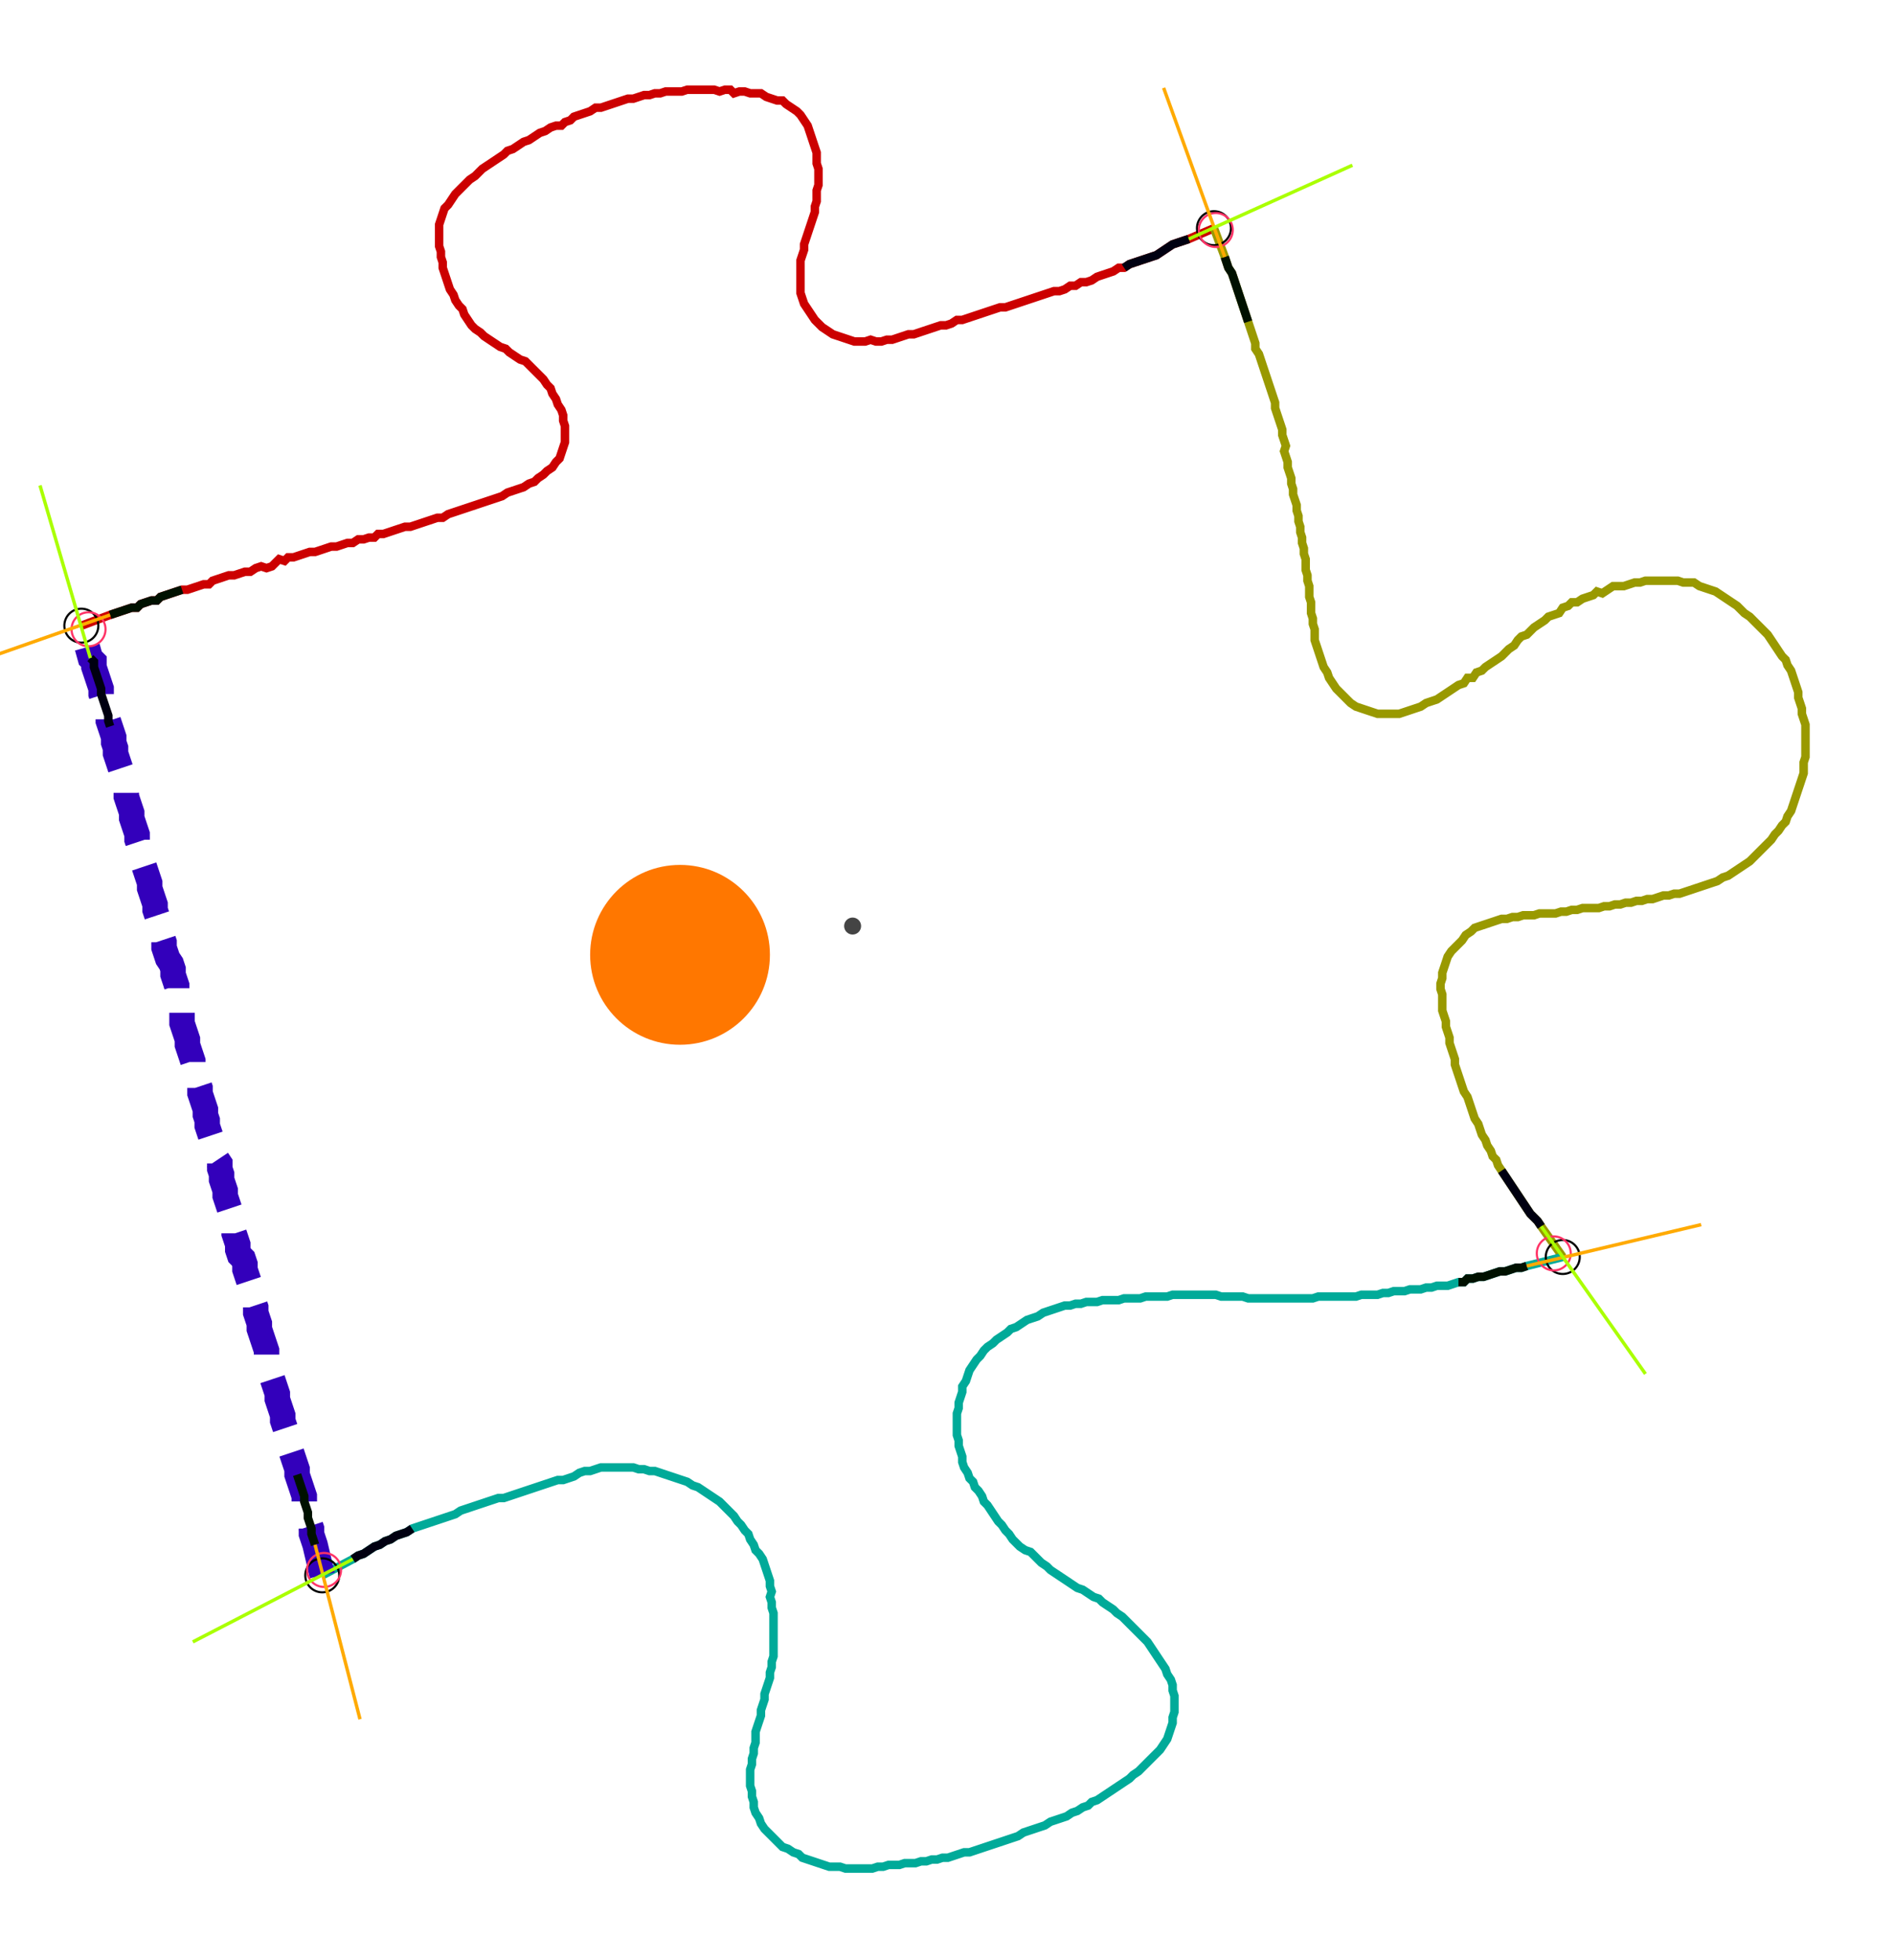 <?xml version="1.0" encoding="UTF-8" standalone="no"?><svg width="608.889" height="629.841" viewBox="-10 -10 222.963 229.947" xmlns="http://www.w3.org/2000/svg" xmlns:xlink="http://www.w3.org/1999/xlink"><polyline points="-0.423,63.28 2.963,62.011 3.598,61.799 4.233,61.587 4.868,61.376 5.503,61.164 6.138,61.164 6.561,60.741 7.196,60.529 7.831,60.317 8.466,60.317 8.889,59.894 9.524,59.683 10.159,59.471 10.794,59.259 11.429,59.048 12.063,59.048 12.698,58.836 13.333,58.624 13.968,58.413 14.603,58.413 15.026,57.989 15.661,57.778 16.296,57.566 16.931,57.354 17.566,57.354 18.201,57.143 18.836,56.931 19.471,56.931 20.106,56.508 20.741,56.296 21.376,56.508 22.011,56.296 22.434,55.873 22.857,55.45 23.492,55.661 23.915,55.238 24.55,55.238 25.185,55.026 25.82,54.815 26.455,54.603 27.09,54.603 27.725,54.392 28.36,54.18 28.995,53.968 29.63,53.968 30.265,53.757 30.899,53.545 31.534,53.545 32.169,53.122 32.804,53.122 33.439,52.91 34.074,52.91 34.497,52.487 35.132,52.487 35.767,52.275 36.402,52.063 37.037,51.852 37.672,51.64 38.307,51.64 38.942,51.429 39.577,51.217 40.212,51.005 40.847,50.794 41.481,50.582 42.116,50.582 42.751,50.159 43.386,49.947 44.021,49.735 44.656,49.524 45.291,49.312 45.926,49.101 46.561,48.889 47.196,48.677 47.831,48.466 48.466,48.254 49.101,48.042 49.735,47.619 50.37,47.407 51.005,47.196 51.64,46.984 52.275,46.561 52.91,46.349 53.333,45.926 53.968,45.503 54.392,45.079 55.026,44.656 55.45,44.021 55.873,43.598 56.085,42.963 56.296,42.328 56.508,41.693 56.508,41.058 56.508,40.423 56.508,39.788 56.296,39.153 56.296,38.519 56.085,37.884 55.661,37.249 55.45,36.614 55.026,35.979 54.815,35.344 54.392,34.921 53.968,34.286 53.545,33.862 53.122,33.439 52.698,33.016 52.275,32.593 51.852,32.169 51.217,31.958 50.582,31.534 49.947,31.111 49.524,30.688 48.889,30.476 48.254,30.053 47.619,29.63 46.984,29.206 46.561,28.783 45.926,28.36 45.503,27.937 45.079,27.302 44.656,26.667 44.444,26.032 44.021,25.608 43.598,24.974 43.386,24.339 42.963,23.704 42.751,23.069 42.54,22.434 42.328,21.799 42.116,21.164 42.116,20.529 41.905,19.894 41.905,19.259 41.693,18.624 41.693,17.989 41.693,17.354 41.693,16.72 41.693,16.085 41.905,15.45 42.116,14.815 42.328,14.18 42.751,13.757 43.175,13.122 43.598,12.487 44.021,12.063 44.444,11.64 44.868,11.217 45.291,10.794 45.926,10.37 46.349,9.947 46.772,9.524 47.407,9.101 48.042,8.677 48.677,8.254 49.312,7.831 49.735,7.407 50.37,7.196 51.005,6.772 51.64,6.349 52.275,6.138 52.91,5.714 53.545,5.291 54.18,5.079 54.815,4.656 55.45,4.444 56.085,4.444 56.508,4.021 57.143,3.81 57.566,3.386 58.201,3.175 58.836,2.963 59.471,2.751 60.106,2.328 60.741,2.328 61.376,2.116 62.011,1.905 62.646,1.693 63.28,1.481 63.915,1.27 64.55,1.27 65.185,1.058 65.82,0.847 66.455,0.847 67.09,0.635 67.725,0.635 68.36,0.423 68.995,0.423 69.63,0.423 70.265,0.423 70.899,0.212 71.534,0.212 72.169,0.212 72.804,0.212 73.439,0.212 74.074,0.212 74.709,0.423 75.344,0.212 75.979,0.212 76.402,0.635 77.037,0.423 77.672,0.423 78.307,0.635 78.942,0.635 79.577,0.635 80.212,1.058 80.847,1.27 81.481,1.481 82.116,1.481 82.54,1.905 83.175,2.328 83.81,2.751 84.233,3.175 84.656,3.81 85.079,4.444 85.291,5.079 85.503,5.714 85.714,6.349 85.926,6.984 86.138,7.619 86.138,8.254 86.138,8.889 86.349,9.524 86.349,10.159 86.349,10.794 86.349,11.429 86.138,12.063 86.138,12.698 86.138,13.333 85.926,13.968 85.926,14.603 85.714,15.238 85.503,15.873 85.291,16.508 85.079,17.143 84.868,17.778 84.656,18.413 84.656,19.048 84.444,19.683 84.233,20.317 84.233,20.952 84.233,21.587 84.233,22.222 84.233,22.857 84.233,23.492 84.233,24.127 84.444,24.762 84.656,25.397 85.079,26.032 85.503,26.667 85.926,27.302 86.349,27.725 86.772,28.148 87.407,28.571 88.042,28.995 88.677,29.206 89.312,29.418 89.947,29.63 90.582,29.841 91.217,29.841 91.852,29.841 92.487,29.63 93.122,29.841 93.757,29.841 94.392,29.63 95.026,29.63 95.661,29.418 96.296,29.206 96.931,28.995 97.566,28.995 98.201,28.783 98.836,28.571 99.471,28.36 100.106,28.148 100.741,27.937 101.376,27.937 102.011,27.725 102.646,27.302 103.28,27.302 103.915,27.09 104.55,26.878 105.185,26.667 105.82,26.455 106.455,26.243 107.09,26.032 107.725,25.82 108.36,25.82 108.995,25.608 109.63,25.397 110.265,25.185 110.899,24.974 111.534,24.762 112.169,24.55 112.804,24.339 113.439,24.127 114.074,23.915 114.709,23.915 115.344,23.704 115.979,23.28 116.614,23.28 117.249,22.857 117.884,22.857 118.519,22.646 119.153,22.222 119.788,22.011 120.423,21.799 121.058,21.587 121.693,21.164 122.328,21.164 122.963,20.741 123.598,20.529 124.233,20.317 124.868,20.106 125.503,19.894 126.138,19.683 126.772,19.259 127.407,18.836 128.042,18.413 128.677,18.201 129.312,17.989 129.947,17.778 132.91,16.508" style="fill:none; stroke:#cc0000; stroke-width:1.0"  /><polyline points="132.91,16.508 134.18,19.894 134.392,20.529 134.603,21.164 135.026,21.799 135.238,22.434 135.45,23.069 135.661,23.704 135.873,24.339 136.085,24.974 136.296,25.608 136.508,26.243 136.72,26.878 136.931,27.513 137.143,28.148 137.354,28.783 137.566,29.418 137.778,30.053 137.778,30.688 138.201,31.323 138.413,31.958 138.624,32.593 138.836,33.228 139.048,33.862 139.259,34.497 139.471,35.132 139.683,35.767 139.894,36.402 140.106,37.037 140.106,37.672 140.317,38.307 140.529,38.942 140.741,39.577 140.952,40.212 140.952,40.847 141.164,41.481 141.376,42.116 141.164,42.751 141.376,43.386 141.587,44.021 141.587,44.656 141.799,45.291 142.011,45.926 142.011,46.561 142.222,47.196 142.222,47.831 142.434,48.466 142.646,49.101 142.646,49.735 142.857,50.37 142.857,51.005 143.069,51.64 143.069,52.275 143.28,52.91 143.28,53.545 143.492,54.18 143.492,54.815 143.704,55.45 143.704,56.085 143.704,56.72 143.915,57.354 143.915,57.989 144.127,58.624 144.127,59.259 144.127,59.894 144.339,60.529 144.339,61.164 144.339,61.799 144.55,62.434 144.55,63.069 144.762,63.704 144.762,64.339 144.762,64.974 144.974,65.608 145.185,66.243 145.397,66.878 145.608,67.513 145.82,68.148 146.243,68.783 146.455,69.418 146.878,70.053 147.302,70.688 147.725,71.111 148.148,71.534 148.571,71.958 148.995,72.381 149.63,72.804 150.265,73.016 150.899,73.228 151.534,73.439 152.169,73.651 152.804,73.651 153.439,73.651 154.074,73.651 154.709,73.651 155.344,73.439 155.979,73.228 156.614,73.016 157.249,72.804 157.884,72.381 158.519,72.169 159.153,71.958 159.788,71.534 160.423,71.111 161.058,70.688 161.693,70.265 162.328,70.053 162.751,69.418 163.386,69.418 163.81,68.783 164.444,68.571 164.868,68.148 165.503,67.725 166.138,67.302 166.772,66.878 167.196,66.455 167.619,66.032 168.254,65.608 168.677,64.974 169.101,64.55 169.735,64.339 170.159,63.915 170.582,63.492 171.217,63.069 171.852,62.646 172.275,62.222 172.91,62.011 173.545,61.799 173.968,61.164 174.603,60.952 175.026,60.529 175.661,60.529 176.296,60.106 176.931,59.894 177.566,59.683 177.989,59.259 178.624,59.471 179.259,59.048 179.894,58.624 180.529,58.624 181.164,58.624 181.799,58.413 182.434,58.201 183.069,58.201 183.704,57.989 184.339,57.989 184.974,57.989 185.608,57.989 186.243,57.989 186.878,57.989 187.513,57.989 188.148,58.201 188.783,58.201 189.418,58.201 190.053,58.624 190.688,58.836 191.323,59.048 191.958,59.259 192.593,59.683 193.228,60.106 193.862,60.529 194.497,60.952 194.921,61.376 195.344,61.799 195.979,62.222 196.402,62.646 196.825,63.069 197.249,63.492 197.672,63.915 198.095,64.339 198.519,64.974 198.942,65.608 199.365,66.243 199.788,66.878 200.212,67.302 200.423,67.937 200.847,68.571 201.058,69.206 201.27,69.841 201.481,70.476 201.693,71.111 201.693,71.746 201.905,72.381 202.116,73.016 202.116,73.651 202.328,74.286 202.54,74.921 202.54,75.556 202.54,76.19 202.54,76.825 202.54,77.46 202.54,78.095 202.54,78.73 202.328,79.365 202.328,80.0 202.328,80.635 202.116,81.27 201.905,81.905 201.693,82.54 201.481,83.175 201.27,83.81 201.058,84.444 200.847,85.079 200.423,85.714 200.212,86.349 199.788,86.772 199.365,87.407 198.942,87.831 198.519,88.466 198.095,88.889 197.672,89.312 197.249,89.735 196.825,90.159 196.402,90.582 195.979,91.005 195.344,91.429 194.709,91.852 194.074,92.275 193.439,92.698 192.804,92.91 192.169,93.333 191.534,93.545 190.899,93.757 190.265,93.968 189.63,94.18 188.995,94.392 188.36,94.603 187.725,94.815 187.09,94.815 186.455,95.026 185.82,95.026 185.185,95.238 184.55,95.45 183.915,95.45 183.28,95.661 182.646,95.661 182.011,95.873 181.376,95.873 180.741,96.085 180.106,96.085 179.471,96.296 178.836,96.296 178.201,96.508 177.566,96.508 176.931,96.508 176.296,96.508 175.661,96.72 175.026,96.72 174.392,96.931 173.757,96.931 173.122,97.143 172.487,97.143 171.852,97.143 171.217,97.143 170.582,97.354 169.947,97.354 169.312,97.354 168.677,97.566 168.042,97.566 167.407,97.778 166.772,97.778 166.138,97.989 165.503,98.201 164.868,98.413 164.233,98.624 163.598,98.836 163.175,99.259 162.54,99.683 162.116,100.317 161.693,100.741 161.27,101.164 160.847,101.587 160.423,102.222 160.212,102.857 160.0,103.492 159.788,104.127 159.788,104.762 159.577,105.397 159.577,106.032 159.788,106.667 159.788,107.302 159.788,107.937 159.788,108.571 160.0,109.206 160.212,109.841 160.212,110.476 160.423,111.111 160.635,111.746 160.635,112.381 160.847,113.016 161.058,113.651 161.27,114.286 161.27,114.921 161.481,115.556 161.693,116.19 161.905,116.825 162.116,117.46 162.328,118.095 162.751,118.73 162.963,119.365 163.175,120 163.386,120.635 163.598,121.27 164.021,121.905 164.233,122.54 164.444,123.175 164.868,123.81 165.079,124.444 165.503,125.079 165.714,125.714 166.138,126.138 166.349,126.772 166.772,127.407 167.196,128.042 167.619,128.677 168.042,129.312 168.466,129.947 168.889,130.582 169.312,131.217 169.735,131.852 170.159,132.487 170.582,132.91 171.005,133.333 171.429,133.968 173.968,137.566" style="fill:none; stroke:#999900; stroke-width:1.0"  /><polyline points="173.968,137.566 169.735,138.624 169.101,138.836 168.466,138.836 167.831,139.048 167.196,139.259 166.561,139.259 165.926,139.471 165.291,139.683 164.656,139.894 164.021,139.894 163.386,140.106 162.751,140.106 162.328,140.529 161.693,140.529 161.058,140.741 160.423,140.952 159.788,140.952 159.153,140.952 158.519,141.164 157.884,141.164 157.249,141.376 156.614,141.376 155.979,141.376 155.344,141.587 154.709,141.587 154.074,141.587 153.439,141.799 152.804,141.799 152.169,142.011 151.534,142.011 150.899,142.011 150.265,142.011 149.63,142.222 148.995,142.222 148.36,142.222 147.725,142.222 147.09,142.222 146.455,142.222 145.82,142.222 145.185,142.222 144.55,142.434 143.915,142.434 143.28,142.434 142.646,142.434 142.011,142.434 141.376,142.434 140.741,142.434 140.106,142.434 139.471,142.434 138.836,142.434 138.201,142.434 137.566,142.434 136.931,142.434 136.296,142.222 135.661,142.222 135.026,142.222 134.392,142.222 133.757,142.222 133.122,142.011 132.487,142.011 131.852,142.011 131.217,142.011 130.582,142.011 129.947,142.011 129.312,142.011 128.677,142.011 128.042,142.011 127.407,142.222 126.772,142.222 126.138,142.222 125.503,142.222 124.868,142.222 124.233,142.434 123.598,142.434 122.963,142.434 122.328,142.434 121.693,142.646 121.058,142.646 120.423,142.646 119.788,142.646 119.153,142.857 118.519,142.857 117.884,142.857 117.249,143.069 116.614,143.069 115.979,143.28 115.344,143.28 114.709,143.492 114.074,143.704 113.439,143.915 112.804,144.127 112.169,144.55 111.534,144.762 110.899,144.974 110.265,145.397 109.63,145.82 108.995,146.032 108.571,146.455 107.937,146.878 107.302,147.302 106.878,147.725 106.243,148.148 105.82,148.571 105.397,149.206 104.974,149.63 104.55,150.265 104.127,150.899 103.915,151.534 103.704,152.169 103.28,152.804 103.28,153.439 103.069,154.074 102.857,154.709 102.857,155.344 102.646,155.979 102.646,156.614 102.646,157.249 102.646,157.884 102.646,158.519 102.857,159.153 102.857,159.788 103.069,160.423 103.28,161.058 103.28,161.693 103.492,162.328 103.915,162.963 104.127,163.598 104.55,164.021 104.762,164.656 105.185,165.079 105.608,165.714 105.82,166.349 106.243,166.772 106.667,167.407 107.09,168.042 107.513,168.677 107.937,169.101 108.36,169.735 108.783,170.159 109.206,170.794 109.63,171.217 110.053,171.64 110.688,172.063 111.323,172.275 111.746,172.698 112.169,173.122 112.593,173.545 113.228,173.968 113.651,174.392 114.286,174.815 114.921,175.238 115.556,175.661 116.19,176.085 116.825,176.508 117.46,176.72 118.095,177.143 118.73,177.566 119.365,177.778 119.788,178.201 120.423,178.624 121.058,179.048 121.481,179.471 122.116,179.894 122.54,180.317 122.963,180.741 123.386,181.164 123.81,181.587 124.233,182.011 124.656,182.434 125.079,182.857 125.503,183.492 125.926,184.127 126.349,184.762 126.772,185.397 127.196,186.032 127.407,186.667 127.831,187.302 128.042,187.937 128.042,188.571 128.254,189.206 128.254,189.841 128.254,190.476 128.254,191.111 128.042,191.746 128.042,192.381 127.831,193.016 127.619,193.651 127.407,194.286 126.984,194.921 126.561,195.556 126.138,195.979 125.714,196.402 125.291,196.825 124.868,197.249 124.444,197.672 124.021,198.095 123.386,198.519 122.963,198.942 122.328,199.365 121.693,199.788 121.058,200.212 120.423,200.635 119.788,201.058 119.153,201.481 118.519,201.693 118.095,202.116 117.46,202.328 116.825,202.751 116.19,202.963 115.556,203.386 114.921,203.598 114.286,203.81 113.651,204.021 113.016,204.444 112.381,204.656 111.746,204.868 111.111,205.079 110.476,205.291 109.841,205.714 109.206,205.926 108.571,206.138 107.937,206.349 107.302,206.561 106.667,206.772 106.032,206.984 105.397,207.196 104.762,207.407 104.127,207.619 103.492,207.619 102.857,207.831 102.222,208.042 101.587,208.254 100.952,208.254 100.317,208.466 99.683,208.466 99.048,208.677 98.413,208.677 97.778,208.889 97.143,208.889 96.508,208.889 95.873,209.101 95.238,209.101 94.603,209.101 93.968,209.312 93.333,209.312 92.698,209.524 92.063,209.524 91.429,209.524 90.794,209.524 90.159,209.524 89.524,209.524 88.889,209.312 88.254,209.312 87.619,209.312 86.984,209.101 86.349,208.889 85.714,208.677 85.079,208.466 84.444,208.254 84.021,207.831 83.386,207.619 82.751,207.196 82.116,206.984 81.693,206.561 81.27,206.138 80.847,205.714 80.423,205.291 80.0,204.868 79.577,204.233 79.365,203.598 78.942,202.963 78.73,202.328 78.73,201.693 78.519,201.058 78.519,200.423 78.307,199.788 78.307,199.153 78.307,198.519 78.307,197.884 78.519,197.249 78.519,196.614 78.73,195.979 78.73,195.344 78.942,194.709 78.942,194.074 78.942,193.439 79.153,192.804 79.365,192.169 79.577,191.534 79.577,190.899 79.788,190.265 80.0,189.63 80.0,188.995 80.212,188.36 80.423,187.725 80.635,187.09 80.635,186.455 80.847,185.82 80.847,185.185 81.058,184.55 81.058,183.915 81.058,183.28 81.058,182.646 81.058,182.011 81.058,181.376 81.058,180.741 81.058,180.106 81.058,179.471 80.847,178.836 80.847,178.201 80.635,177.566 80.847,176.931 80.635,176.296 80.635,175.661 80.423,175.026 80.212,174.392 80.0,173.757 79.788,173.122 79.365,172.487 78.942,172.063 78.73,171.429 78.307,170.794 78.095,170.159 77.672,169.735 77.249,169.101 76.825,168.677 76.402,168.042 75.979,167.619 75.556,167.196 75.132,166.772 74.709,166.349 74.074,165.926 73.439,165.503 72.804,165.079 72.169,164.656 71.534,164.444 70.899,164.021 70.265,163.81 69.63,163.598 68.995,163.386 68.36,163.175 67.725,162.963 67.09,162.751 66.455,162.751 65.82,162.54 65.185,162.54 64.55,162.328 63.915,162.328 63.28,162.328 62.646,162.328 62.011,162.328 61.376,162.328 60.741,162.328 60.106,162.54 59.471,162.751 58.836,162.751 58.201,162.963 57.566,163.386 56.931,163.598 56.296,163.81 55.661,163.81 55.026,164.021 54.392,164.233 53.757,164.444 53.122,164.656 52.487,164.868 51.852,165.079 51.217,165.291 50.582,165.503 49.947,165.714 49.312,165.926 48.677,165.926 48.042,166.138 47.407,166.349 46.772,166.561 46.138,166.772 45.503,166.984 44.868,167.196 44.233,167.407 43.598,167.831 42.963,168.042 42.328,168.254 41.693,168.466 41.058,168.677 40.423,168.889 39.788,169.101 39.153,169.312 38.519,169.524 37.884,169.947 37.249,170.159 36.614,170.37 35.979,170.794 35.344,171.005 34.709,171.429 34.074,171.64 33.439,172.063 32.804,172.487 32.169,172.698 31.534,173.122 27.937,175.026" style="fill:none; stroke:#00aa99; stroke-width:1.0"  /><polyline points="27.937,175.026 27.09,171.429 26.878,170.794 26.667,170.159 26.667,169.524 26.455,168.889 26.243,168.254 26.243,167.619 26.032,166.984 25.82,166.349 25.82,165.714 25.608,165.079 25.397,164.444 25.185,163.81 24.974,163.175 24.974,162.54 24.762,161.905 24.55,161.27 24.339,160.635 24.127,160.0 23.915,159.365 23.704,158.73 23.704,158.095 23.492,157.46 23.28,156.825 23.28,156.19 23.069,155.556 22.857,154.921 22.646,154.286 22.646,153.651 22.434,153.016 22.222,152.381 22.011,151.746 21.799,151.111 21.587,150.476 21.587,149.841 21.376,149.206 21.376,148.571 21.164,147.937 20.952,147.302 20.741,146.667 20.529,146.032 20.529,145.397 20.317,144.762 20.106,144.127 20.106,143.492 19.894,142.857 19.683,142.222 19.471,141.587 19.471,140.952 19.259,140.317 19.048,139.683 18.836,139.048 18.836,138.413 18.624,137.778 18.201,137.354 17.989,136.72 17.989,136.085 17.778,135.45 17.566,134.815 17.566,134.18 17.354,133.545 17.143,132.91 17.143,132.275 16.931,131.64 16.72,131.005 16.508,130.37 16.508,129.735 16.296,129.101 16.085,128.466 16.085,127.831 15.873,127.196 15.873,126.561 15.45,125.926 15.238,125.291 15.238,124.656 15.026,124.021 14.815,123.386 14.603,122.751 14.392,122.116 14.392,121.481 14.18,120.847 14.18,120.212 13.968,119.577 13.757,118.942 13.545,118.307 13.545,117.672 13.333,117.037 13.122,116.402 12.91,115.767 12.698,115.132 12.698,114.497 12.487,113.862 12.275,113.228 12.063,112.593 12.063,111.958 11.852,111.323 11.64,110.688 11.429,110.053 11.429,109.418 11.429,108.783 11.217,108.148 11.217,107.513 11.005,106.878 10.794,106.243 10.794,105.608 10.582,104.974 10.37,104.339 10.37,103.704 10.159,103.069 9.735,102.434 9.524,101.799 9.312,101.164 9.312,100.529 9.101,99.894 8.889,99.259 8.889,98.624 8.677,97.989 8.466,97.354 8.254,96.72 8.254,96.085 8.042,95.45 7.831,94.815 7.619,94.18 7.619,93.545 7.407,92.91 7.196,92.275 6.984,91.64 6.772,91.005 6.772,90.37 6.561,89.735 6.349,89.101 6.138,88.466 6.138,87.831 5.926,87.196 5.714,86.561 5.503,85.926 5.503,85.291 5.291,84.656 5.079,84.021 4.868,83.386 4.868,82.751 4.656,82.116 4.444,81.481 4.444,80.847 4.233,80.212 4.021,79.577 3.81,78.942 3.598,78.307 3.598,77.672 3.386,77.037 3.386,76.402 3.175,75.767 2.963,75.132 2.751,74.497 2.751,73.862 2.54,73.228 2.328,72.593 2.116,71.958 1.905,71.323 1.905,70.688 1.693,70.053 1.481,69.418 1.27,68.783 1.058,68.148 1.058,67.513 0.635,67.09 -0.423,63.28" style="fill:none; stroke:#3300bb; stroke-width:3.0" stroke-dasharray="6,3" /><circle cx="-0.423" cy="63.28" r="2.0" style="fill:none; stroke:#000000aa; stroke-width:0.25" /><circle cx="132.91" cy="16.508" r="2.0" style="fill:none; stroke:#000000aa; stroke-width:0.25" /><circle cx="173.968" cy="137.566" r="2.0" style="fill:none; stroke:#000000aa; stroke-width:0.25" /><circle cx="27.937" cy="175.026" r="2.0" style="fill:none; stroke:#000000aa; stroke-width:0.25" /><circle cx="0.423" cy="63.704" r="2.0" style="fill:none; stroke:#ff3366aa; stroke-width:0.25" /><circle cx="133.122" cy="16.72" r="2.0" style="fill:none; stroke:#ff3366aa; stroke-width:0.25" /><circle cx="172.91" cy="137.143" r="2.0" style="fill:none; stroke:#ff3366aa; stroke-width:0.25" /><circle cx="28.148" cy="174.392" r="2.0" style="fill:none; stroke:#ff3366aa; stroke-width:0.25" /><polyline points="11.429,59.048 10.794,59.259 10.159,59.471 9.524,59.683 8.889,59.894 8.466,60.317 7.831,60.317 7.196,60.529 6.561,60.741 6.138,61.164 5.503,61.164 4.868,61.376 4.233,61.587 3.598,61.799 2.963,62.011" style="fill:none; stroke:#001100; stroke-width:1.0" /><polyline points="2.963,75.132 2.751,74.497 2.751,73.862 2.54,73.228 2.328,72.593 2.116,71.958 1.905,71.323 1.905,70.688 1.693,70.053 1.481,69.418 1.27,68.783 1.058,68.148 1.058,67.513 0.635,67.09" style="fill:none; stroke:#000011; stroke-width:1.0" /><polyline points="136.931,27.513 136.72,26.878 136.508,26.243 136.296,25.608 136.085,24.974 135.873,24.339 135.661,23.704 135.45,23.069 135.238,22.434 135.026,21.799 134.603,21.164 134.392,20.529 134.18,19.894" style="fill:none; stroke:#001100; stroke-width:1.0" /><polyline points="122.328,21.164 122.963,20.741 123.598,20.529 124.233,20.317 124.868,20.106 125.503,19.894 126.138,19.683 126.772,19.259 127.407,18.836 128.042,18.413 128.677,18.201 129.312,17.989 129.947,17.778" style="fill:none; stroke:#000011; stroke-width:1.0" /><polyline points="161.693,140.529 162.328,140.529 162.751,140.106 163.386,140.106 164.021,139.894 164.656,139.894 165.291,139.683 165.926,139.471 166.561,139.259 167.196,139.259 167.831,139.048 168.466,138.836 169.101,138.836 169.735,138.624" style="fill:none; stroke:#001100; stroke-width:1.0" /><polyline points="166.772,127.407 167.196,128.042 167.619,128.677 168.042,129.312 168.466,129.947 168.889,130.582 169.312,131.217 169.735,131.852 170.159,132.487 170.582,132.91 171.005,133.333 171.429,133.968" style="fill:none; stroke:#000011; stroke-width:1.0" /><polyline points="24.974,163.175 25.185,163.81 25.397,164.444 25.608,165.079 25.82,165.714 25.82,166.349 26.032,166.984 26.243,167.619 26.243,168.254 26.455,168.889 26.667,169.524 26.667,170.159 26.878,170.794 27.09,171.429" style="fill:none; stroke:#001100; stroke-width:1.0" /><polyline points="38.519,169.524 37.884,169.947 37.249,170.159 36.614,170.37 35.979,170.794 35.344,171.005 34.709,171.429 34.074,171.64 33.439,172.063 32.804,172.487 32.169,172.698 31.534,173.122" style="fill:none; stroke:#000011; stroke-width:1.0" /><polyline points="2.963,62.011 -16.931,68.995" style="fill:none; stroke:#ffaa00; stroke-width:0.4" /><polyline points="0.635,67.09 -5.291,46.772" style="fill:none; stroke:#aaff00; stroke-width:0.4" /><polyline points="134.18,19.894 126.984,0.0" style="fill:none; stroke:#ffaa00; stroke-width:0.4" /><polyline points="129.947,17.778 149.206,9.101" style="fill:none; stroke:#aaff00; stroke-width:0.4" /><polyline points="169.735,138.624 190.265,133.757" style="fill:none; stroke:#ffaa00; stroke-width:0.4" /><polyline points="171.429,133.968 183.704,151.323" style="fill:none; stroke:#aaff00; stroke-width:0.4" /><polyline points="27.09,171.429 32.381,191.958" style="fill:none; stroke:#ffaa00; stroke-width:0.4" /><polyline points="31.534,173.122 12.698,182.857" style="fill:none; stroke:#aaff00; stroke-width:0.4" /><circle cx="90.37" cy="98.624" r="1.0" style="fill:#444444; stroke-width:0" /><circle cx="70.053" cy="102.011" r="10.582" style="fill:#ff770022; stroke-width:0" /><circle cx="70.053" cy="102.011" r="1.0" style="fill:#ff7700; stroke-width:0" /></svg>